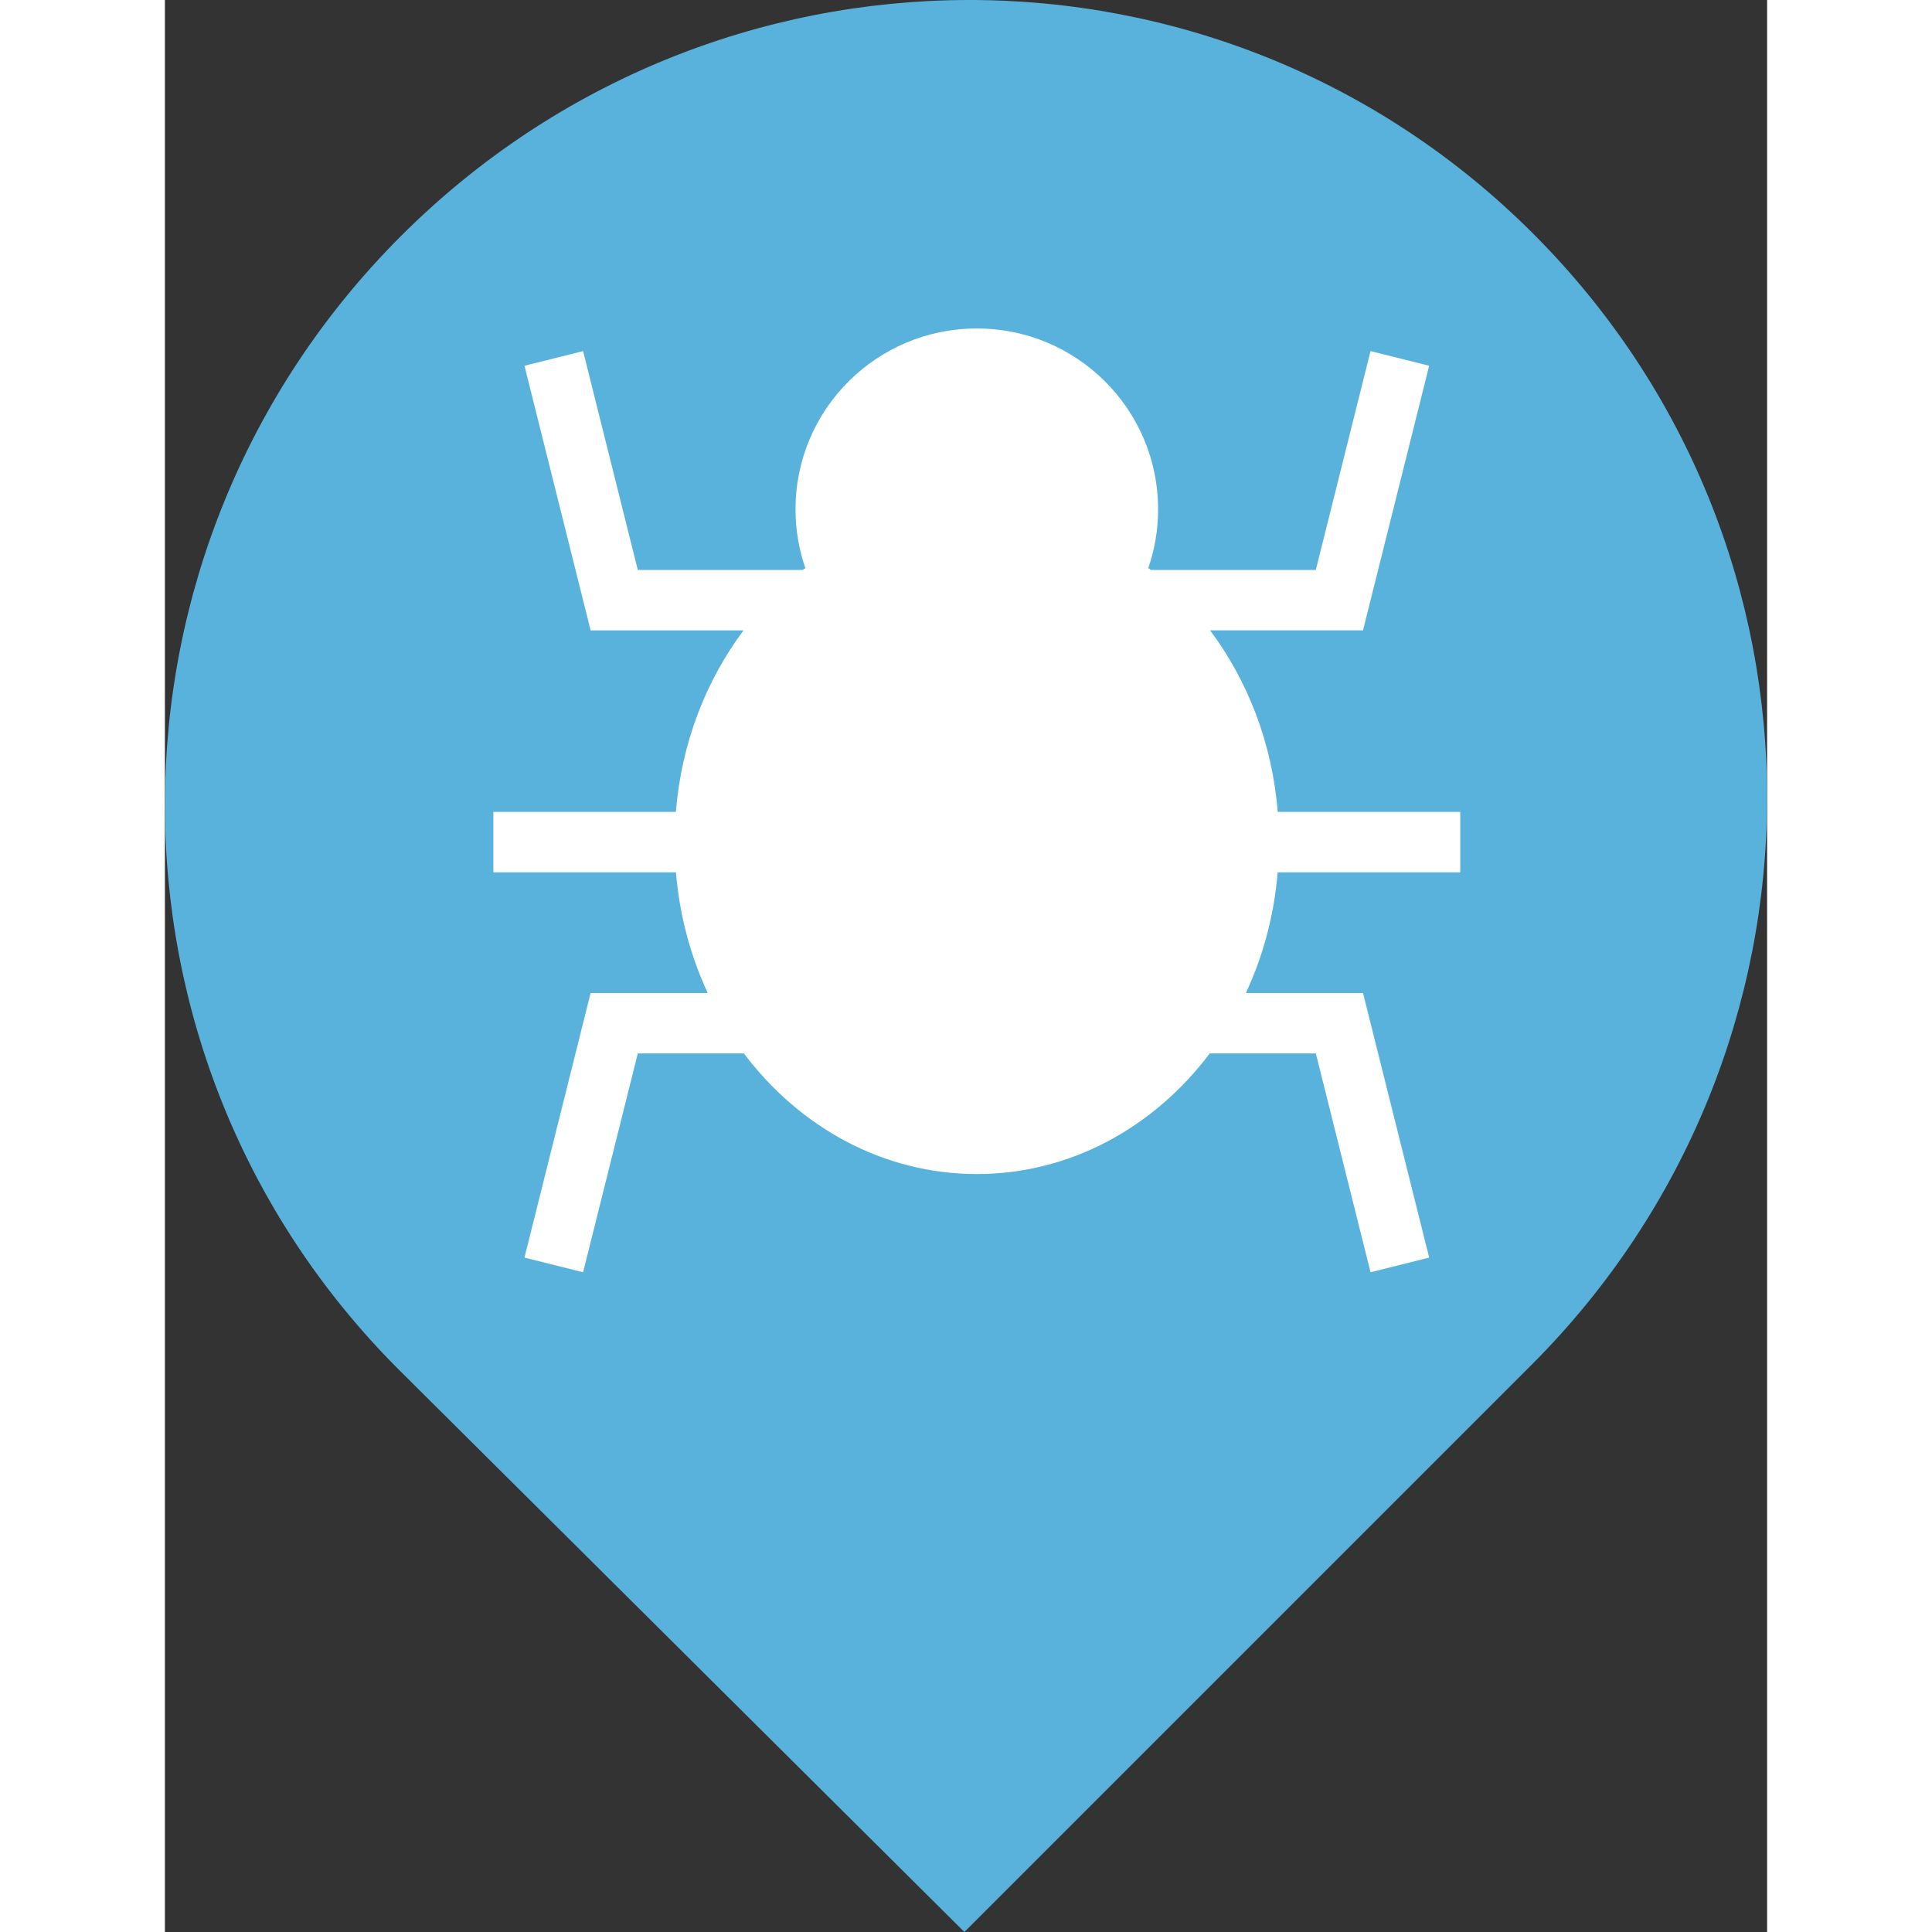 <?xml version="1.0" standalone="no"?>
<!DOCTYPE svg PUBLIC "-//W3C//DTD SVG 1.1//EN" "http://www.w3.org/Graphics/SVG/1.1/DTD/svg11.dtd">

<svg width="200" height="200" viewBox="0 0 82.93 100" 
  xmlns="http://www.w3.org/2000/svg"
  xmlns:xlink="http://www.w3.org/1999/xlink">

<rect x="0" y="0" width="82.93" height="100" fill="#333333" stroke="none"/>

<style type="text/css">
<![CDATA[

]]>
</style>

<path d="M70.818,12.09C54.61-4.117,28.422-3.986,12.214,12.222C-3.994,28.429-4.109,54.676,12.098,70.884L41.382,100l29.347-29.347  C86.937,54.445,87.026,28.298,70.818,12.09z M41.493,66.224c-13.789,0-24.968-11.179-24.968-24.968  c0-13.79,11.179-24.969,24.968-24.969c13.79,0,24.969,11.179,24.969,24.969C66.462,55.045,55.283,66.224,41.493,66.224z" fill="#58B2DC"/>
<path d="M 38.686,70.969 C 28.774,69.881 19.957,63.806 15.509,55 c -1.433,-2.836 -2.283,-5.509 -2.791,-8.774 -0.305,-1.958 -0.301,-5.901 0.008,-7.907 1.961,-12.75 11.938,-22.535 25.02,-24.54 2.028,-0.311 6.654,-0.311 8.683,0 8.668,1.328 16.174,6.145 20.855,13.384 2.123,3.283 3.695,7.67 4.228,11.801 0.199,1.538 0.198,5.138 -0.001,6.711 -1.418,11.2 -9.268,20.527 -20.228,24.033 -1.827,0.584 -4.164,1.08 -6.01,1.275 -1.438,0.152 -5.149,0.144 -6.587,-0.013 l -1.8e-5,0 z" fill="#58B2DC"/>
<path transform="translate(17.0, 17.0) scale(0.391)" d="M128 72v-8h-24.161c-0.733-9.086-3.973-17.378-8.959-24.031h20.243l8.758-35.030-7.761-1.94-7.242 28.97h-21.835c-0.112-0.087-0.225-0.172-0.337-0.257 0.839-2.438 1.295-5.053 1.295-7.774 0-13.22-10.745-23.937-24-23.937s-24 10.717-24 23.938c0 2.721 0.456 5.337 1.295 7.774-0.112 0.085-0.225 0.17-0.337 0.257h-21.835l-7.242-28.97-7.761 1.94 8.758 35.030h20.243c-4.986 6.653-8.226 14.945-8.959 24.031h-24.161v8h24.171c0.475 5.708 1.939 11.102 4.205 15.969h-15.499l-8.758 35.030 7.761 1.941 7.243-28.97h14.044c7.337 9.754 18.424 15.969 30.832 15.969s23.496-6.215 30.833-15.969h14.044l7.243 28.97 7.761-1.941-8.758-35.030h-15.499c2.266-4.867 3.73-10.261 4.204-15.969h24.171z" fill="#FFFFFF" transform-origin="0 0"/>

</svg>